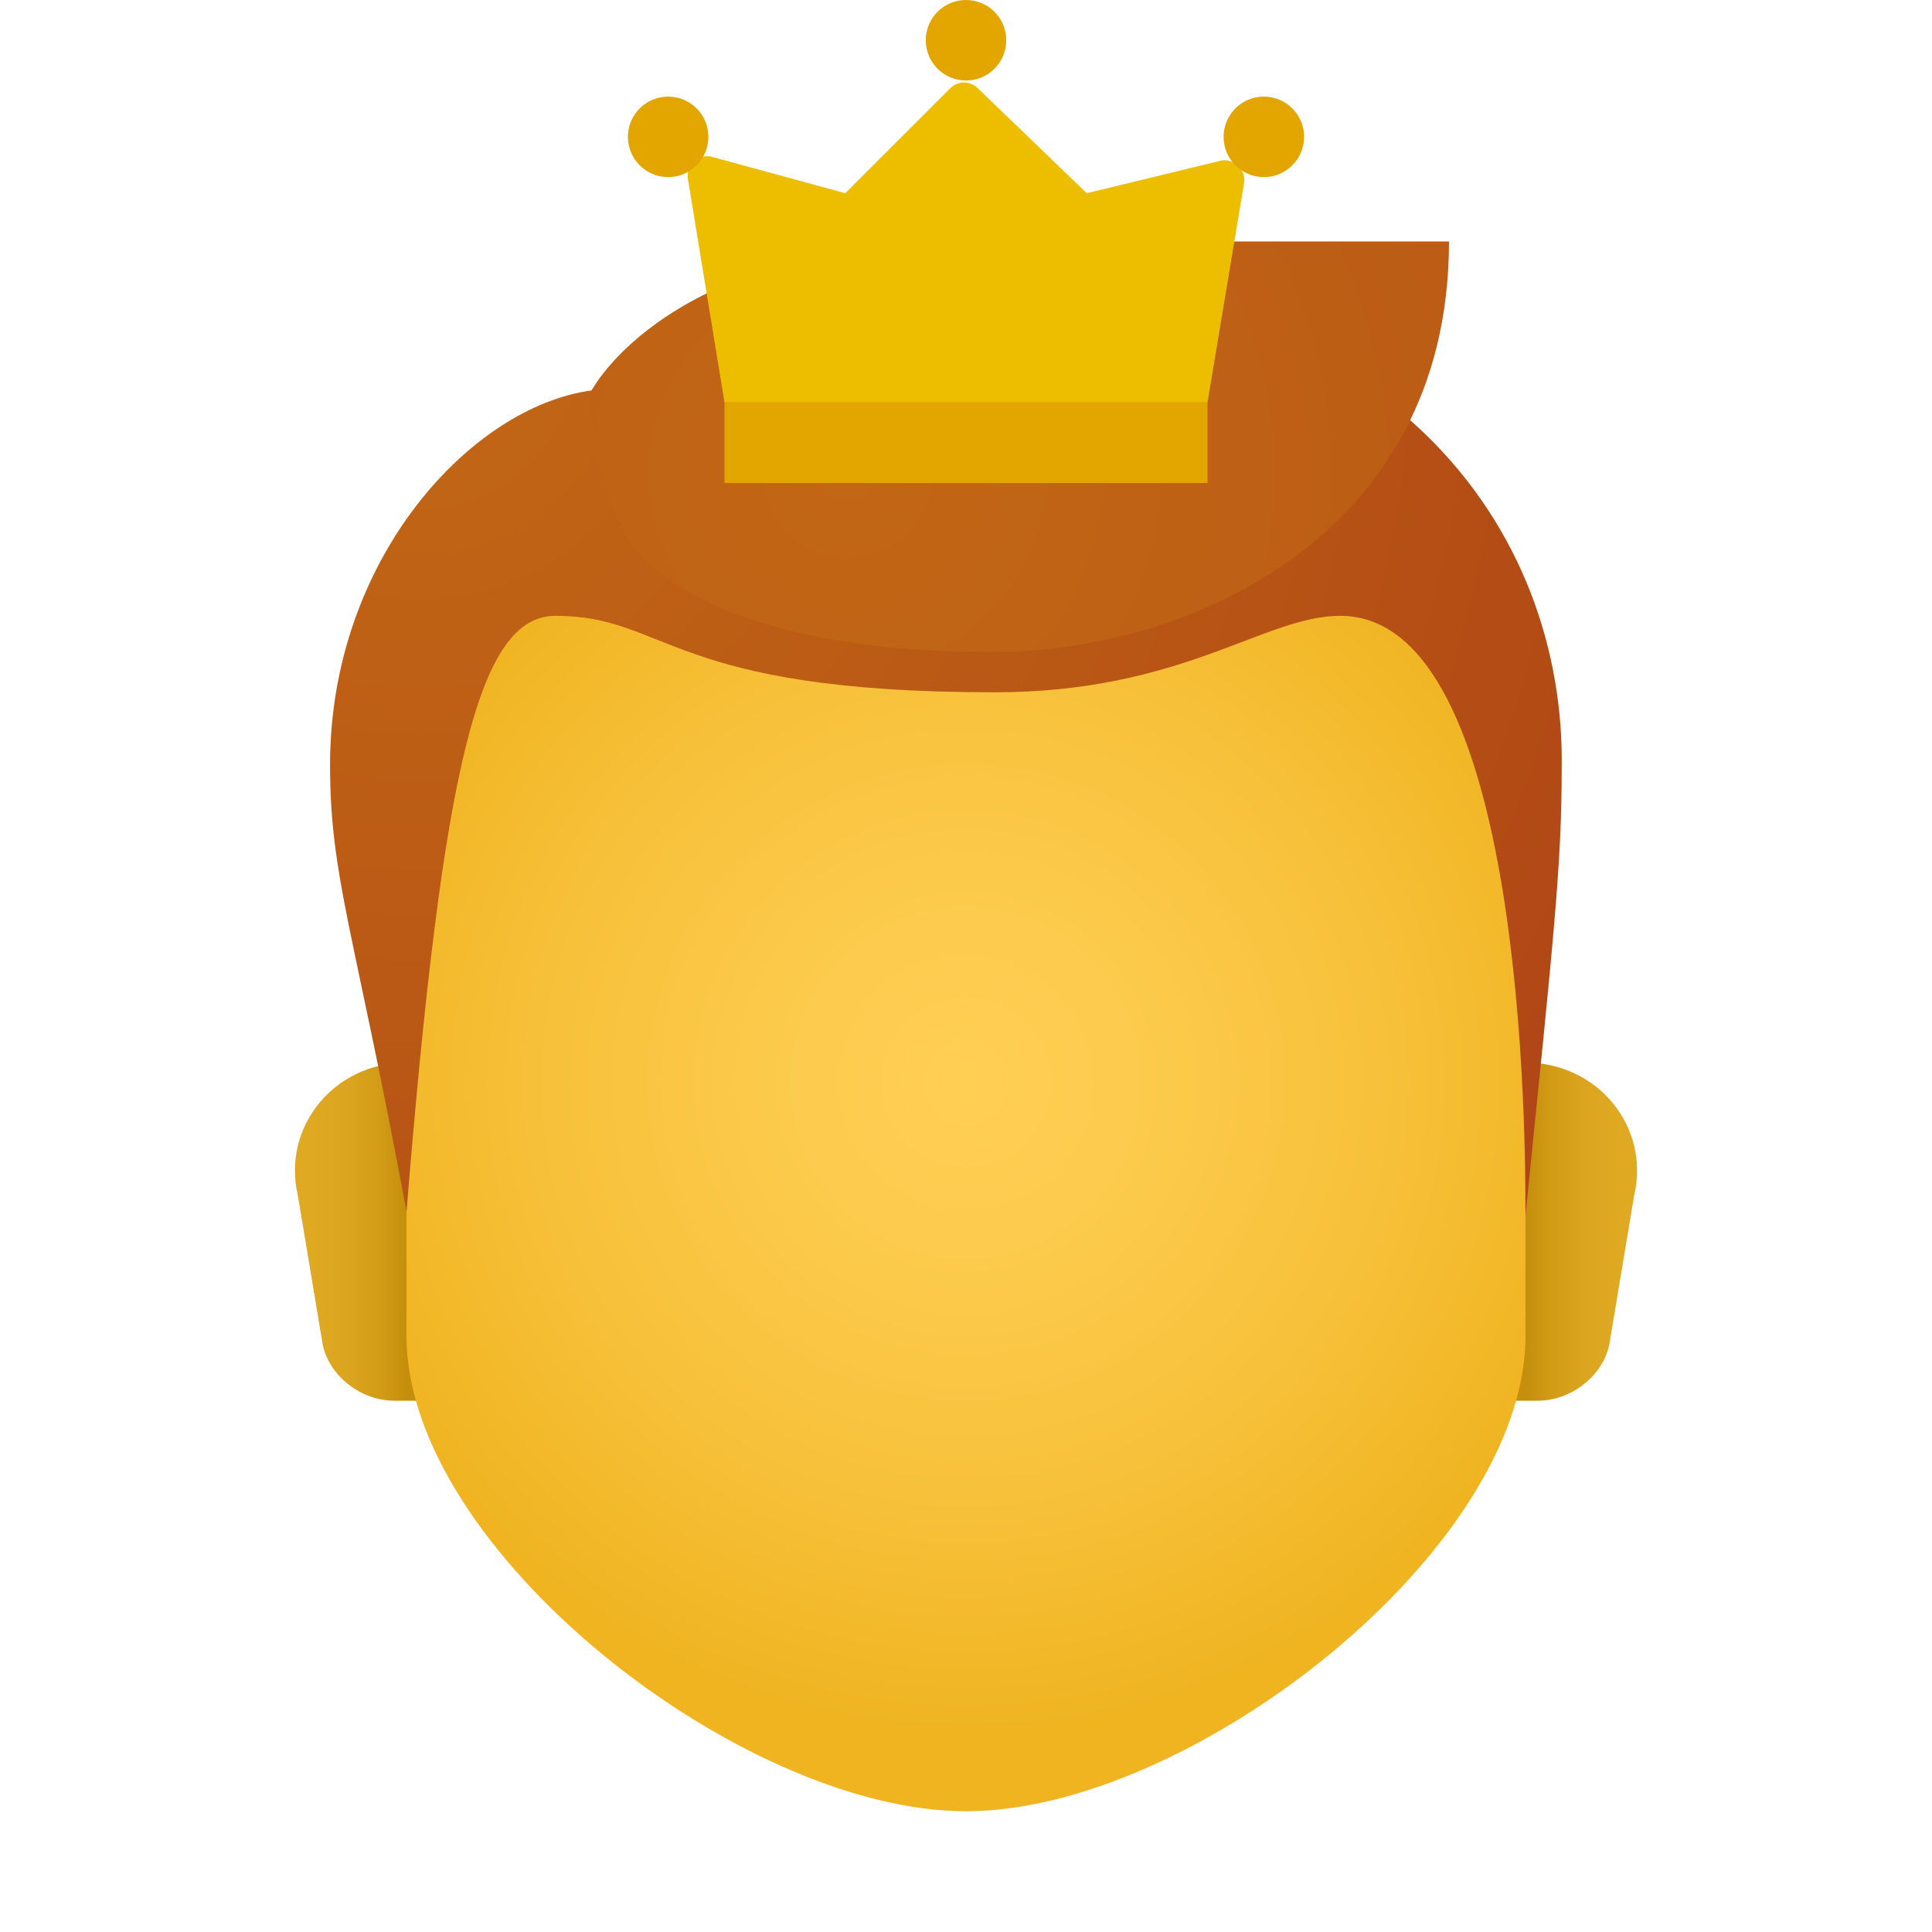 <svg xmlns="http://www.w3.org/2000/svg" id="Layer_1" x="0" y="0" version="1.1" viewBox="0 0 48 48" xml:space="preserve"><linearGradient id="SVGID_1_" x1="37.929" x2="40.275" y1="-184.608" y2="-184.608" gradientTransform="matrix(1 0 0 -1 0 -154)" gradientUnits="userSpaceOnUse"><stop offset="0" stop-color="#c48f0c"/><stop offset=".251" stop-color="#d19b16"/><stop offset=".619" stop-color="#dca51f"/><stop offset="1" stop-color="#e0a922"/></linearGradient><path fill="url(#SVGID_1_)" d="M37.9,26.4H37v8.4h1.2c0.9,0,1.7-0.7,1.8-1.5l0.6-3.6C41,28,39.7,26.4,37.9,26.4z"/><linearGradient id="SVGID_2_" x1="-1868.072" x2="-1865.725" y1="-184.608" y2="-184.608" gradientTransform="rotate(180 -929 -77)" gradientUnits="userSpaceOnUse"><stop offset="0" stop-color="#c48f0c"/><stop offset=".251" stop-color="#d19b16"/><stop offset=".619" stop-color="#dca51f"/><stop offset="1" stop-color="#e0a922"/></linearGradient><path fill="url(#SVGID_2_)" d="M10.1,26.4H11v8.4H9.8c-0.9,0-1.7-0.7-1.8-1.5l-0.6-3.6C7,28,8.3,26.4,10.1,26.4z"/><radialGradient id="SVGID_3_" cx="24" cy="-180.894" r="16.153" gradientTransform="matrix(1 0 0 -1 0 -154)" gradientUnits="userSpaceOnUse"><stop offset="0" stop-color="#ffcf54"/><stop offset=".261" stop-color="#fdcb4d"/><stop offset=".639" stop-color="#f7c13a"/><stop offset="1" stop-color="#f0b421"/></radialGradient><path fill="url(#SVGID_3_)" d="M24,8.8c-6.9,0-13.9,2.8-13.9,17.6c0,1.2,0,5.5,0,6.8C10.1,38.5,18.4,45,24,45s13.9-6.5,13.9-11.8 c0-1.3,0-5.6,0-6.8C37.9,11.6,30.9,8.8,24,8.8z"/><radialGradient id="SVGID_4_" cx="10.43" cy="-162.725" r="39.709" gradientTransform="matrix(1 0 0 -1 0 -154)" gradientUnits="userSpaceOnUse"><stop offset="0" stop-color="#c26715"/><stop offset=".508" stop-color="#b85515"/><stop offset="1" stop-color="#ad3f16"/></radialGradient><path fill="url(#SVGID_4_)" d="M24,6.9c-7.4,0-9.3,2.8-9.3,2.8c-3,0.4-6.5,4.2-6.5,9.3c0,2.8,0.6,4.1,1.9,11.1C11,19,11.9,15.3,13.8,15.3 c2.8,0,2.8,1.9,10.9,1.9c4.7,0,6.7-1.9,8.6-1.9c4.6,0,4.6,13.1,4.6,14.9c0.7-6.9,0.9-8.7,0.9-11.1C38.9,13.2,34.6,6.9,24,6.9z"/><radialGradient id="SVGID_5_" cx="21.058" cy="-165.738" r="50.123" gradientTransform="matrix(1 0 0 -1 0 -154)" gradientUnits="userSpaceOnUse"><stop offset="0" stop-color="#c26715"/><stop offset=".508" stop-color="#b85515"/><stop offset="1" stop-color="#ad3f16"/></radialGradient><path fill="url(#SVGID_5_)" d="M24,6c-7.4,0-9.3,3.7-9.3,3.7c-0.1,2,0.9,3.7,0.9,3.7s1.4,2.8,9.1,2.8c4.7,0,11.3-2.8,11.3-10.2 C36.1,6,34.6,6,24,6z"/><path fill="#edbe00" d="M30,10H18l-0.9-5.5c-0.1-0.4,0.3-0.7,0.6-0.6L21,4.8l2.6-2.6c0.2-0.2,0.5-0.2,0.7,0L27,4.8L30.3,4	c0.3-0.1,0.7,0.2,0.6,0.6L30,10z"/><rect width="12" height="2" x="18" y="10" fill="#e3a600"/><circle cx="24" cy="1" r="1" fill="#e3a600"/><circle cx="31.4" cy="3.4" r="1" fill="#e3a600"/><circle cx="16.6" cy="3.4" r="1" fill="#e3a600"/></svg>